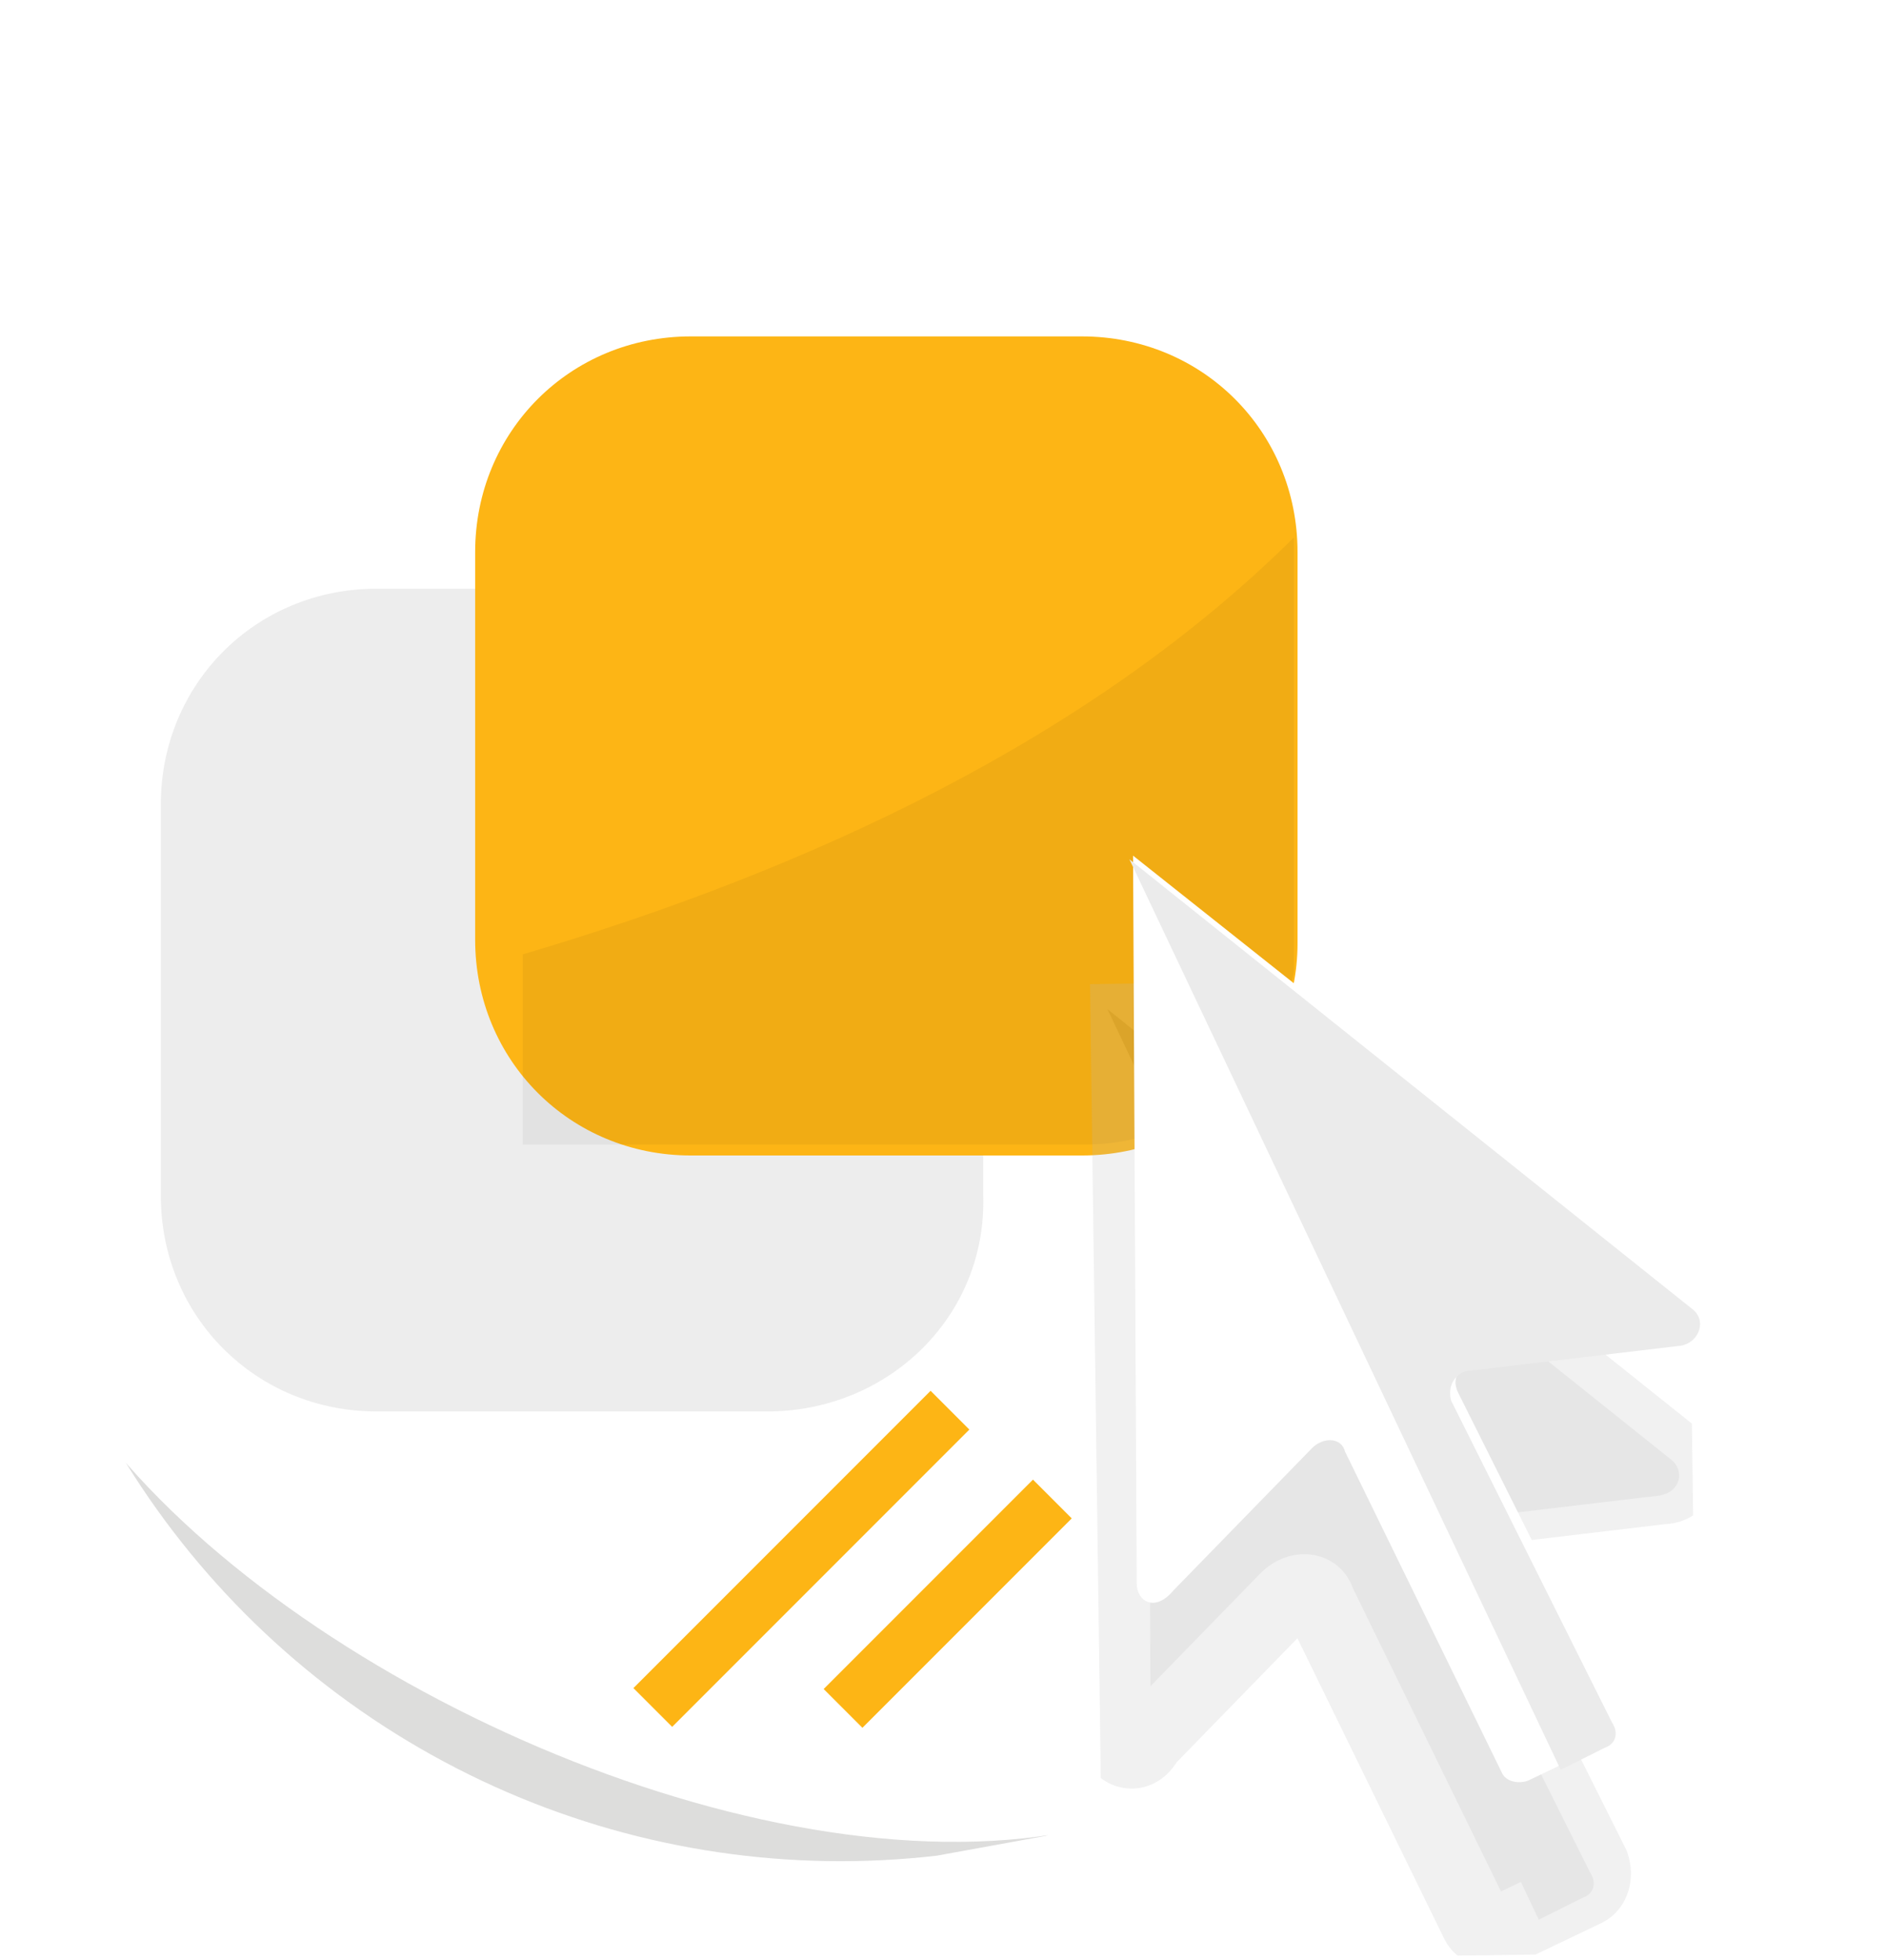 <?xml version="1.0" encoding="utf-8"?>
<!-- Generator: Adobe Illustrator 22.1.0, SVG Export Plug-In . SVG Version: 6.00 Build 0)  -->
<svg version="1.1" id="Layer_1" xmlns="http://www.w3.org/2000/svg" xmlns:xlink="http://www.w3.org/1999/xlink" x="0px" y="0px"
	 viewBox="0 0 51.6 53.6" style="enable-background:new 0 0 51.6 53.6;" xml:space="preserve">
<style type="text/css">
	.st0{clip-path:url(#SVGID_2_);fill:#FFFFFF;}
	.st1{clip-path:url(#SVGID_4_);}
	.st2{opacity:0.6;fill:#C7C6C5;enable-background:new    ;}
	.st3{fill:#DDE0E3;}
	.st4{clip-path:url(#SVGID_6_);fill:#FFFFFF;}
	.st5{opacity:0.1;}
	.st6{fill:#484848;}
	.st7{fill:#FDB515;}
	.st8{opacity:5.000000e-02;}
	.st9{clip-path:url(#SVGID_8_);fill:#010101;}
	.st10{opacity:0.2;}
	.st11{clip-path:url(#SVGID_10_);fill:#838383;}
	.st12{clip-path:url(#SVGID_12_);fill:none;stroke:#B7B7B8;stroke-width:1.964;stroke-miterlimit:10;}
	.st13{clip-path:url(#SVGID_14_);fill:#838383;}
	.st14{fill:#FFFFFF;}
	.st15{fill:#EBEBEB;}
</style>
<g>
	<g>
		<defs>
			<circle id="SVGID_1_" cx="23" cy="27.9" r="23"/>
		</defs>
		<clipPath id="SVGID_2_">
			<use xlink:href="#SVGID_1_"  style="overflow:visible;"/>
		</clipPath>
		<rect x="-5.8" y="-0.9" class="st0" width="57.5" height="57.5"/>
	</g>
	<g>
		<defs>
			<circle id="SVGID_3_" cx="23" cy="27.9" r="23"/>
		</defs>
		<clipPath id="SVGID_4_">
			<use xlink:href="#SVGID_3_"  style="overflow:visible;"/>
		</clipPath>
		<g class="st1">
			<path class="st2" d="M2.7,39.1l6.7,14.6l19.8-3.6C20.7,51.7,8,46,2.7,39.1z"/>
			<path class="st3" d="M29.3,50.2l14.2-2.5l-1-5.4C39.2,46.3,34.6,49.2,29.3,50.2z"/>
		</g>
	</g>
	<g>
		<defs>
			<circle id="SVGID_5_" cx="23" cy="27.9" r="23"/>
		</defs>
		<clipPath id="SVGID_6_">
			<use xlink:href="#SVGID_5_"  style="overflow:visible;"/>
		</clipPath>
		<path class="st4" d="M33,5.5c1.4,6,3.7,6.8,8.9,6c-4.5,2.9-9.3,2.6-9.4-1.9c-1.8,4.8-6.6,4.4-9.6,1.5c0.3,4.6-2.6,4.2-6.9,2
			c4.1,0.3,5.7-0.2,5.1-5.3C26,11.3,29.9,10.5,33,5.5z"/>
	</g>
	<g class="st5">
		<path class="st6" d="M21,38.6H10.3c-3.3,0-5.9-2.6-5.9-5.9V22c0-3.3,2.6-5.9,5.9-5.9H21c3.3,0,5.9,2.6,5.9,5.9v10.7
			C27,36,24.3,38.6,21,38.6z"/>
	</g>
	<g>
		<path class="st7" d="M29.6,31.6H18.9c-3.3,0-5.9-2.6-5.9-5.9V15.1c0-3.3,2.6-5.9,5.9-5.9h10.7c3.3,0,5.9,2.6,5.9,5.9v10.7
			C35.5,29,32.9,31.6,29.6,31.6z"/>
	</g>
	<g>
		
			<rect x="16.2" y="41.9" transform="matrix(0.707 -0.707 0.707 0.707 -23.747 27.996)" class="st7" width="11.5" height="1.5"/>
	</g>
	<g>
		
			<rect x="21.9" y="43.1" transform="matrix(0.707 -0.707 0.707 0.707 -23.42 31.203)" class="st7" width="8.1" height="1.5"/>
	</g>
	<g class="st8">
		<g>
			<g>
				<g>
					<g>
						<g>
							<g>
								<g>
									<g>
										<g>
											<g>
												<g>
													<g>
														<defs>
															<rect id="SVGID_7_" x="14.3" y="14.6" width="21.1" height="16.7"/>
														</defs>
														<clipPath id="SVGID_8_">
															<use xlink:href="#SVGID_7_"  style="overflow:visible;"/>
														</clipPath>
														<path class="st9" d="M14.3,26.1v5.2h15.4c3.2,0,5.8-2.6,5.8-5.8V14.6C29.9,20.2,22.1,23.8,14.3,26.1"/>
													</g>
												</g>
											</g>
										</g>
									</g>
								</g>
							</g>
						</g>
					</g>
				</g>
			</g>
		</g>
	</g>
	<g>
		<g class="st10">
			<g>
				<g>
					<g>
						<g>
							<g>
								<g>
									<g>
										<g>
											<g>
												<g>
													<g>
														<g>
															<defs>
																
																	<rect id="SVGID_9_" x="30" y="26.8" transform="matrix(1 -1.354990e-02 1.354990e-02 1 -0.54 0.52)" width="16.3" height="26.7"/>
															</defs>
															<clipPath id="SVGID_10_">
																<use xlink:href="#SVGID_9_"  style="overflow:visible;"/>
															</clipPath>
															<path class="st11" d="M30.5,47.4l-0.1-19.9l15.4,12.3c0.4,0.3,0.2,0.9-0.3,0.9l-5.9,0.7c-0.4,0.1-0.6,0.4-0.4,0.8
																l4.4,8.8c0.1,0.3,0,0.6-0.2,0.7l-2.3,1.1c-0.3,0.1-0.6,0-0.7-0.2l-4.3-8.8c-0.1-0.4-0.6-0.4-0.9-0.1l-3.8,3.9
																C31.1,48.2,30.5,47.9,30.5,47.4"/>
														</g>
													</g>
												</g>
											</g>
										</g>
									</g>
								</g>
							</g>
						</g>
					</g>
				</g>
				<g>
					<g>
						<g>
							<g>
								<g>
									<g>
										<g>
											<g>
												<g>
													<g>
														<g>
															<defs>
																
																	<rect id="SVGID_11_" x="30" y="26.8" transform="matrix(1 -1.354990e-02 1.354990e-02 1 -0.54 0.52)" width="16.3" height="26.7"/>
															</defs>
															<clipPath id="SVGID_12_">
																<use xlink:href="#SVGID_11_"  style="overflow:visible;"/>
															</clipPath>
															<path class="st12" d="M30.5,47.4l-0.1-19.9l15.4,12.3c0.4,0.3,0.2,0.9-0.3,0.9l-5.9,0.7c-0.4,0.1-0.6,0.4-0.4,0.8
																l4.4,8.8c0.1,0.3,0,0.6-0.2,0.7l-2.3,1.1c-0.3,0.1-0.6,0-0.7-0.2l-4.3-8.8c-0.1-0.4-0.6-0.4-0.9-0.1l-3.8,3.9
																C31.1,48.2,30.5,47.9,30.5,47.4z"/>
														</g>
													</g>
												</g>
											</g>
										</g>
									</g>
								</g>
							</g>
						</g>
					</g>
				</g>
				<g>
					<g>
						<g>
							<g>
								<g>
									<g>
										<g>
											<g>
												<g>
													<g>
														<g>
															<defs>
																
																	<rect id="SVGID_13_" x="30" y="26.8" transform="matrix(1 -1.354990e-02 1.354990e-02 1 -0.54 0.52)" width="16.3" height="26.7"/>
															</defs>
															<clipPath id="SVGID_14_">
																<use xlink:href="#SVGID_13_"  style="overflow:visible;"/>
															</clipPath>
															<path class="st13" d="M45.7,39.9L30.3,27.6l11.8,24.9l1.2-0.6c0.3-0.1,0.4-0.4,0.2-0.7l-4.4-8.8
																c-0.1-0.4,0.1-0.7,0.4-0.8l5.9-0.7C46,40.8,46.1,40.2,45.7,39.9"/>
														</g>
													</g>
												</g>
											</g>
										</g>
									</g>
								</g>
							</g>
						</g>
					</g>
				</g>
			</g>
		</g>
		<path class="st14" d="M31.1,43.3L31,23.4l15.5,12.3c0.4,0.3,0.2,0.9-0.3,0.9l-5.9,0.7c-0.4,0.1-0.6,0.4-0.4,0.8l4.4,8.8
			c0.1,0.3,0,0.6-0.2,0.7l-2.3,1.1c-0.3,0.1-0.6,0-0.7-0.2l-4.3-8.8c-0.1-0.4-0.6-0.4-0.9-0.1l-3.8,3.9
			C31.6,44.1,31.1,43.8,31.1,43.3"/>
		<path class="st15" d="M46.3,35.8L30.9,23.5l11.8,24.9l1.2-0.6c0.3-0.1,0.4-0.4,0.2-0.7l-4.4-8.8c-0.1-0.4,0.1-0.7,0.4-0.8l5.9-0.7
			C46.5,36.7,46.7,36.1,46.3,35.8"/>
		<path class="st14" d="M50,8.4c-2,0-3.6,1.7-3.5,3.7c0-2-1.7-3.6-3.7-3.5V8.5c2,0,3.6-1.7,3.5-3.7C46.4,6.7,48,8.3,50,8.4L50,8.4z"
			/>
		<path class="st14" d="M20.1,3c-1.6,0-2.9,1.4-2.9,3c0-1.6-1.4-2.9-3-2.9V3c1.6,0,2.9-1.4,2.9-3C17.2,1.6,18.5,2.9,20.1,3L20.1,3z"
			/>
		<path class="st14" d="M14.2,43c-1.5,0-2.7,1.2-2.6,2.7c0-1.5-1.2-2.7-2.7-2.6V43c1.5,0,2.7-1.2,2.6-2.7C11.5,41.8,12.7,43,14.2,43
			L14.2,43z"/>
		<path class="st14" d="M51.6,25.7c-1.1,0-2,0.9-2,2c0-1.1-0.9-2-2-2v-0.1c1.1,0,2-0.9,2-2C49.5,24.9,50.4,25.7,51.6,25.7L51.6,25.7
			z"/>
	</g>
</g>
</svg>
